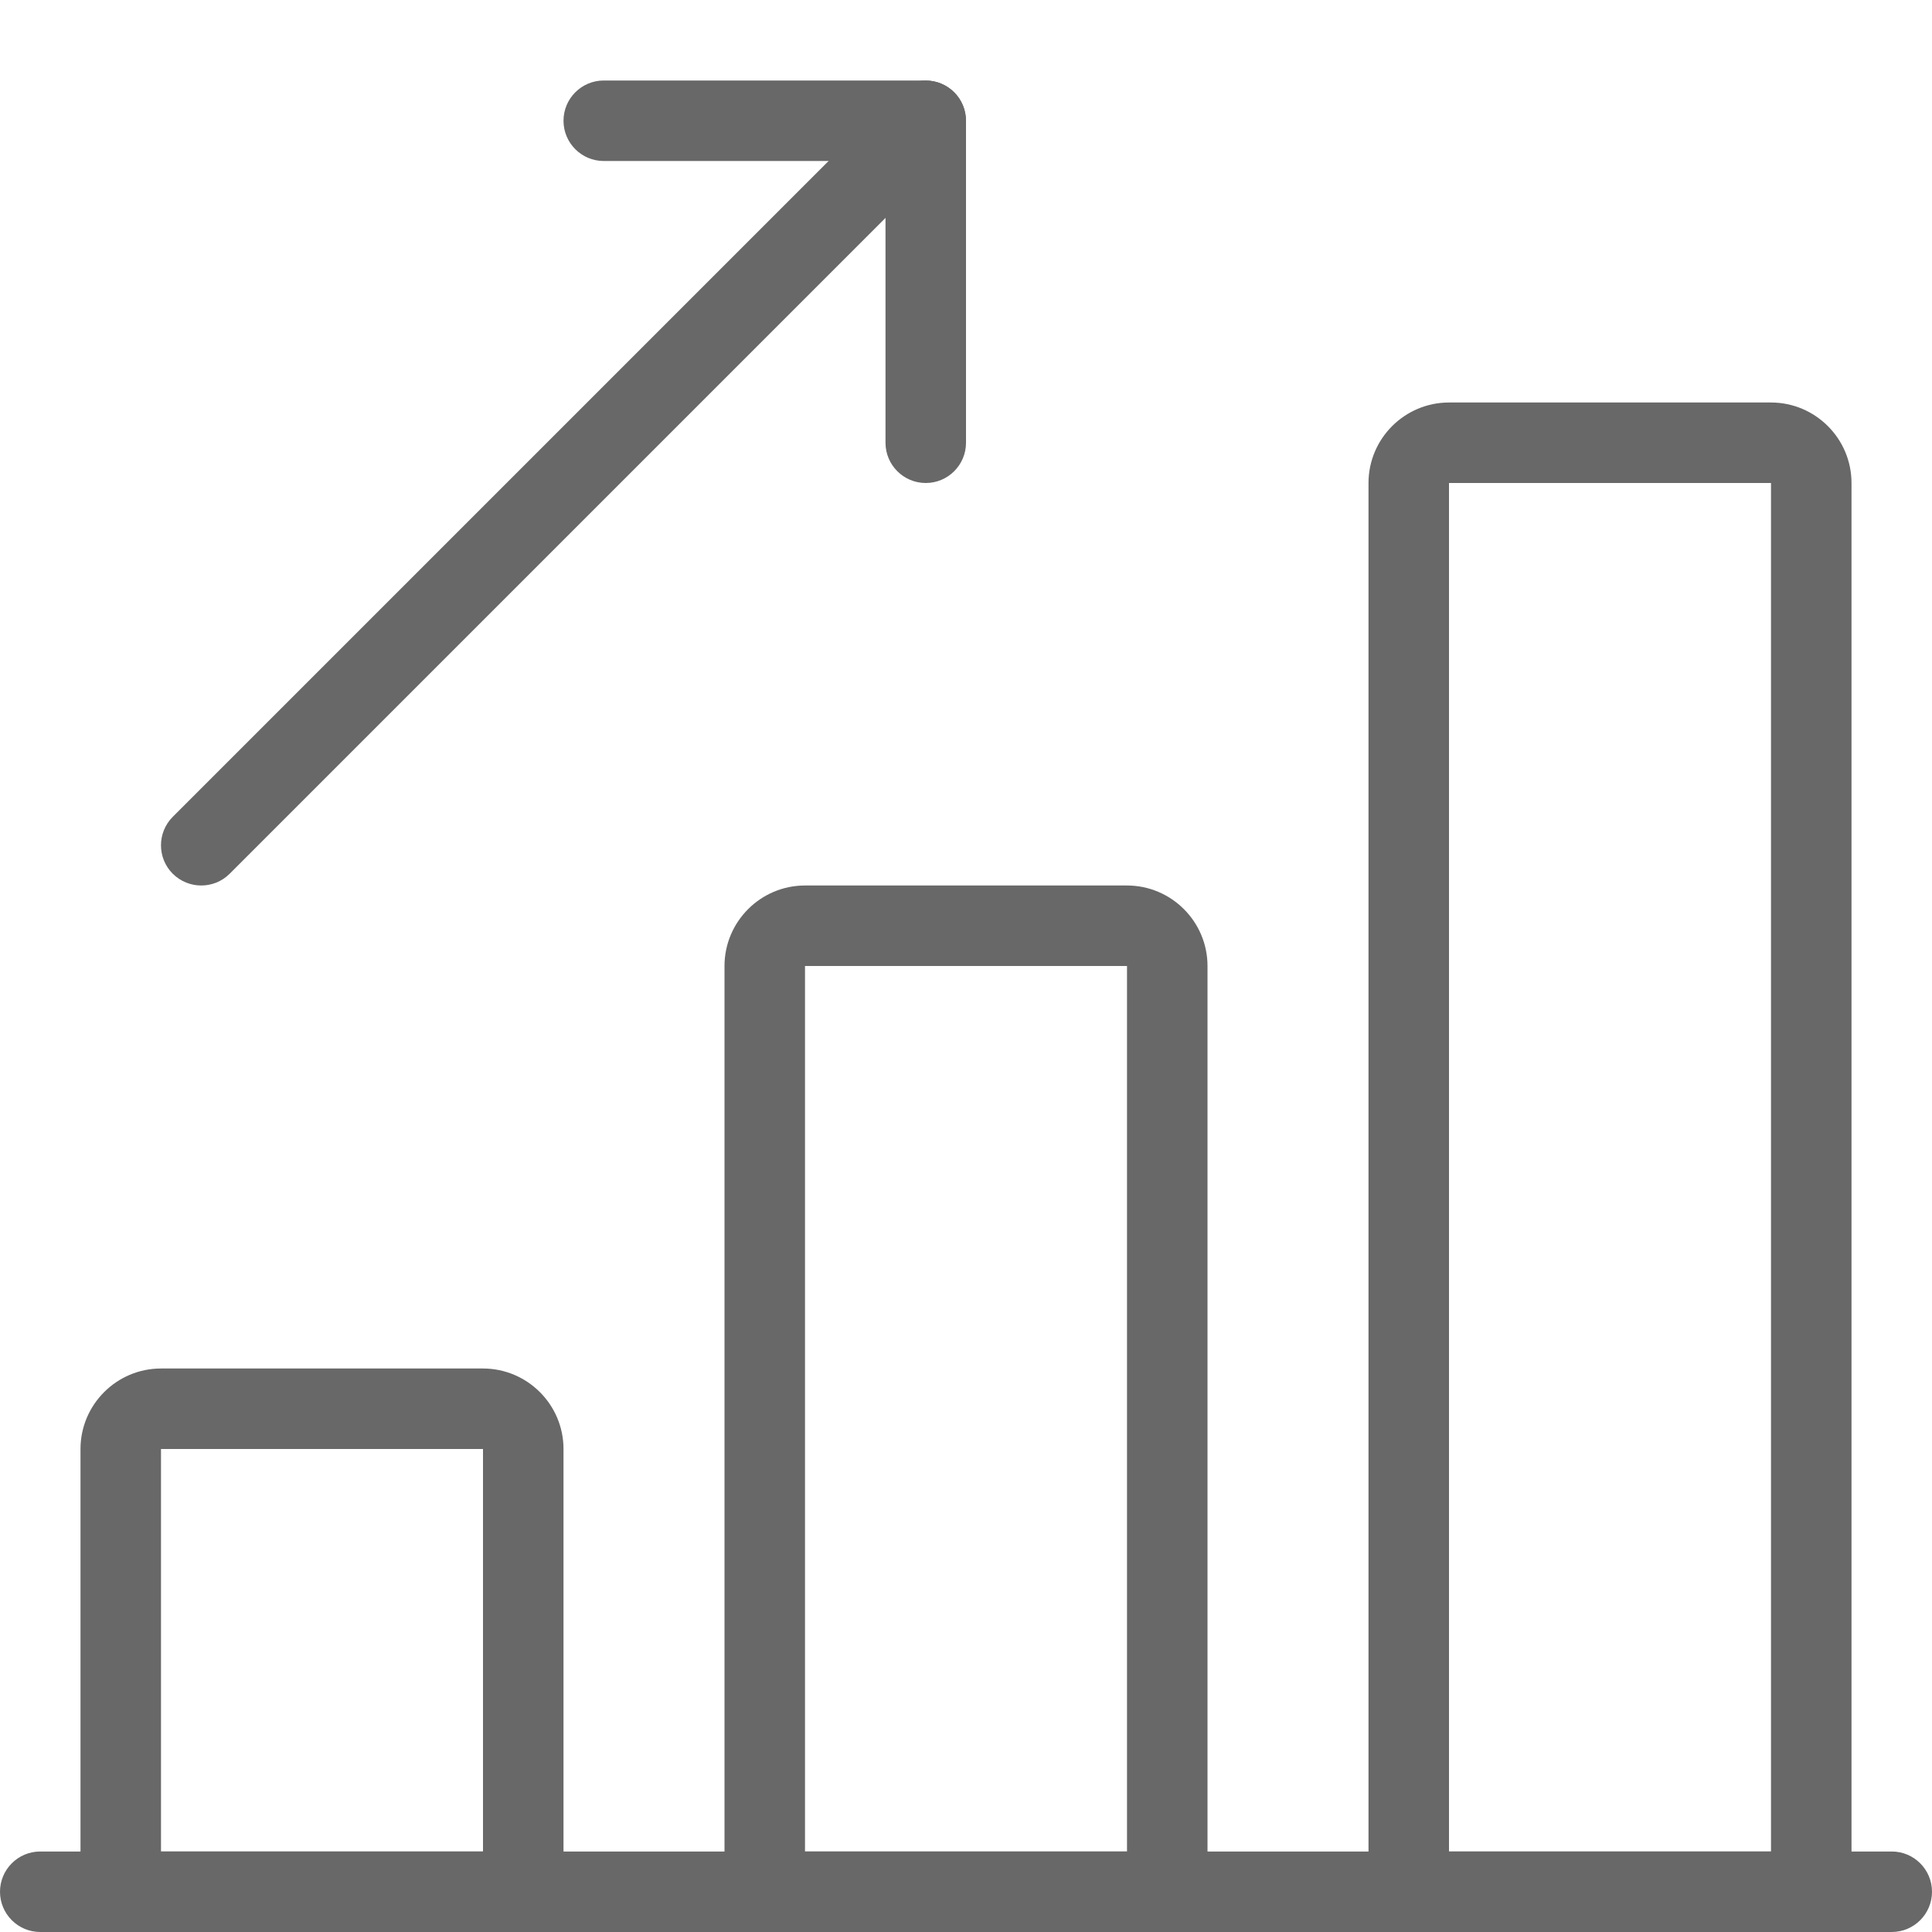 <svg fill="#696868" id="light" enable-background="new 0 0 24 24" height="512" viewBox="0 0 24 24" width="512" xmlns="http://www.w3.org/2000/svg"><path d="m23.5 24h-23c-.276 0-.5-.224-.5-.5s.224-.5.5-.5h23c.276 0 .5.224.5.5s-.224.5-.5.5z"/><path d="m6.5 24h-5c-.276 0-.5-.224-.5-.5v-5.5c0-.551.449-1 1-1h4c.551 0 1 .449 1 1v5.5c0 .276-.224.5-.5.5zm-4.5-1h4v-5h-4z"/><path d="m14.5 24h-5c-.276 0-.5-.224-.5-.5v-11.5c0-.551.449-1 1-1h4c.551 0 1 .449 1 1v11.5c0 .276-.224.5-.5.5zm-4.5-1h4v-11h-4z"/><path d="m22.5 24h-5c-.276 0-.5-.224-.5-.5v-17.5c0-.551.449-1 1-1h4c.551 0 1 .449 1 1v17.5c0 .276-.224.5-.5.5zm-4.5-1h4v-17h-4z"/><path d="m2.5 11c-.128 0-.256-.049-.354-.146-.195-.195-.195-.512 0-.707l9-9c.195-.195.512-.195.707 0s.195.512 0 .707l-9 9c-.097.097-.225.146-.353.146z"/><path d="m11.5 6c-.276 0-.5-.224-.5-.5v-3.5h-3.5c-.276 0-.5-.224-.5-.5s.224-.5.5-.5h4c.276 0 .5.224.5.5v4c0 .276-.224.5-.5.5z"/></svg>